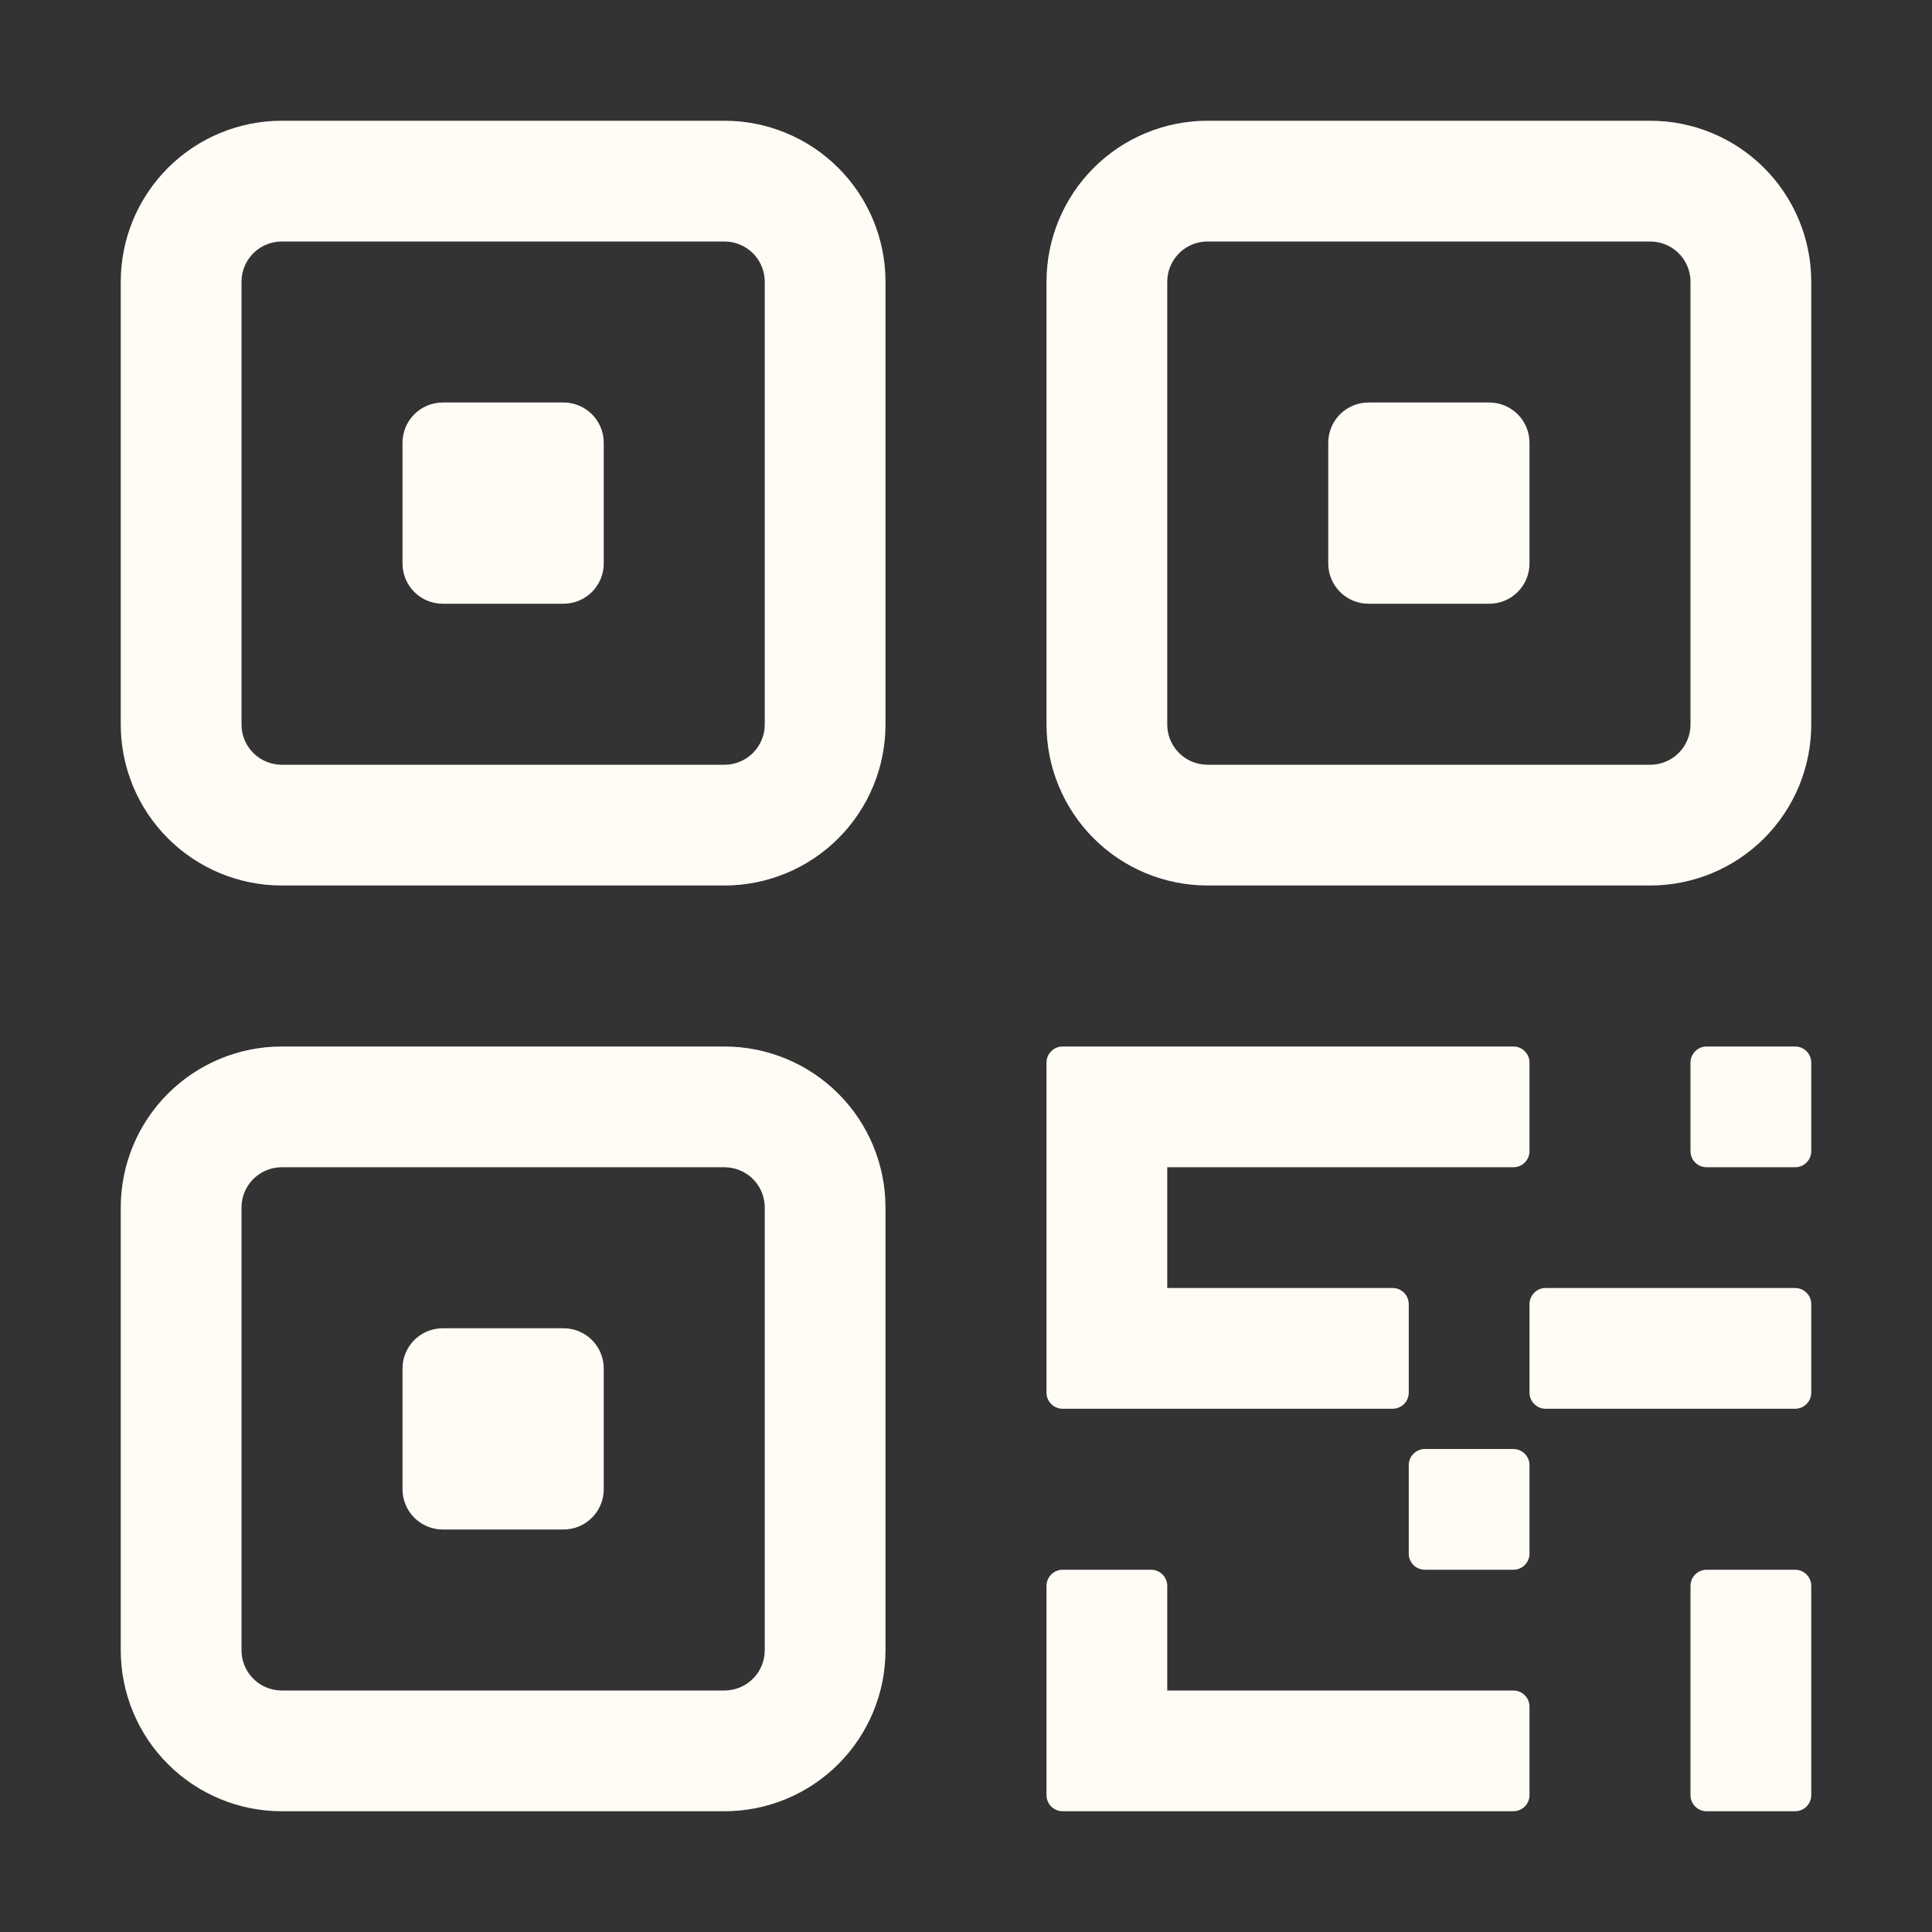 <svg width="145" height="145" viewBox="0 0 145 145" fill="none" xmlns="http://www.w3.org/2000/svg">
<rect x="0" y="0" width="145" height="145" fill="#333333" stroke="none"/>
<path d="M54.375 78.542C55.962 78.542 57.533 78.854 58.999 79.462C60.465 80.069 61.797 80.959 62.919 82.081C64.041 83.203 64.931 84.535 65.538 86.001C66.146 87.467 66.458 89.038 66.458 90.625V123.854C66.458 125.441 66.146 127.012 65.538 128.478C64.931 129.944 64.041 131.276 62.919 132.398C61.797 133.52 60.465 134.41 58.999 135.018C57.533 135.625 55.962 135.938 54.375 135.938H21.146C19.559 135.938 17.988 135.625 16.522 135.018C15.056 134.41 13.724 133.52 12.602 132.398C11.48 131.276 10.589 129.944 9.982 128.478C9.375 127.012 9.062 125.441 9.062 123.854V90.625C9.062 89.038 9.375 87.467 9.982 86.001C10.589 84.535 11.48 83.203 12.602 82.081C13.724 80.959 15.056 80.069 16.522 79.462C17.988 78.854 19.559 78.542 21.146 78.542H54.375ZM86.396 117.812C87.06 117.812 87.604 118.356 87.604 119.021V126.875H113.583C114.248 126.875 114.792 127.419 114.792 128.083V134.729C114.792 134.888 114.76 135.045 114.7 135.192C114.639 135.338 114.55 135.471 114.438 135.584C114.326 135.696 114.192 135.785 114.046 135.846C113.899 135.906 113.742 135.938 113.583 135.938H79.75C79.43 135.938 79.122 135.81 78.896 135.584C78.669 135.357 78.542 135.05 78.542 134.729V119.021C78.542 118.356 79.085 117.812 79.75 117.812H86.396ZM134.729 117.812C135.394 117.812 135.938 118.356 135.938 119.021V134.729C135.938 135.05 135.81 135.357 135.584 135.584C135.357 135.81 135.05 135.938 134.729 135.938H128.083C127.763 135.938 127.456 135.81 127.229 135.584C127.002 135.357 126.875 135.05 126.875 134.729V119.021C126.875 118.356 127.419 117.812 128.083 117.812H134.729ZM54.375 87.604H21.146C20.406 87.604 19.692 87.876 19.139 88.368C18.586 88.859 18.233 89.537 18.146 90.272L18.125 90.625V123.854C18.125 124.594 18.397 125.308 18.888 125.861C19.38 126.414 20.058 126.767 20.792 126.854L21.146 126.875H54.375C55.115 126.875 55.829 126.603 56.382 126.112C56.935 125.62 57.288 124.942 57.375 124.208L57.396 123.854V90.625C57.396 89.885 57.124 89.171 56.632 88.618C56.141 88.065 55.463 87.712 54.728 87.625L54.375 87.604ZM113.583 108.75C114.248 108.75 114.792 109.294 114.792 109.958V116.604C114.792 116.763 114.76 116.92 114.7 117.067C114.639 117.213 114.55 117.346 114.438 117.459C114.326 117.571 114.192 117.66 114.046 117.721C113.899 117.781 113.742 117.813 113.583 117.812H106.938C106.617 117.813 106.31 117.685 106.083 117.459C105.856 117.232 105.729 116.925 105.729 116.604V109.958C105.729 109.294 106.273 108.75 106.938 108.75H113.583ZM42.292 99.688C43.093 99.688 43.861 100.006 44.428 100.572C44.994 101.139 45.312 101.907 45.312 102.708V111.771C45.312 112.168 45.234 112.56 45.083 112.927C44.931 113.293 44.708 113.626 44.428 113.907C44.147 114.187 43.814 114.41 43.448 114.562C43.081 114.714 42.688 114.792 42.292 114.792H33.229C32.833 114.792 32.44 114.714 32.073 114.562C31.707 114.41 31.374 114.187 31.093 113.907C30.813 113.626 30.59 113.293 30.438 112.927C30.287 112.56 30.208 112.168 30.208 111.771V102.708C30.208 102.312 30.287 101.919 30.438 101.552C30.59 101.186 30.813 100.853 31.093 100.572C31.374 100.292 31.707 100.069 32.073 99.917C32.44 99.766 32.833 99.688 33.229 99.688H42.292ZM113.583 78.542C114.248 78.542 114.792 79.085 114.792 79.75V86.396C114.792 86.555 114.76 86.712 114.7 86.858C114.639 87.005 114.55 87.138 114.438 87.25C114.326 87.362 114.192 87.451 114.046 87.512C113.899 87.573 113.742 87.604 113.583 87.604H87.604V96.667H104.521C105.185 96.667 105.729 97.21 105.729 97.875V104.521C105.729 104.68 105.698 104.837 105.637 104.983C105.576 105.13 105.487 105.263 105.375 105.375C105.263 105.487 105.13 105.576 104.983 105.637C104.837 105.698 104.68 105.729 104.521 105.729H79.75C79.591 105.729 79.434 105.698 79.288 105.637C79.141 105.576 79.008 105.487 78.896 105.375C78.783 105.263 78.694 105.13 78.634 104.983C78.573 104.837 78.542 104.68 78.542 104.521V79.75C78.542 79.085 79.085 78.542 79.75 78.542H113.583ZM134.729 96.667C135.394 96.667 135.938 97.21 135.938 97.875V104.521C135.938 104.68 135.906 104.837 135.846 104.983C135.785 105.13 135.696 105.263 135.584 105.375C135.471 105.487 135.338 105.576 135.192 105.637C135.045 105.698 134.888 105.729 134.729 105.729H116C115.841 105.729 115.684 105.698 115.538 105.637C115.391 105.576 115.258 105.487 115.146 105.375C115.033 105.263 114.944 105.13 114.884 104.983C114.823 104.837 114.792 104.68 114.792 104.521V97.875C114.792 97.21 115.335 96.667 116 96.667H134.729ZM134.729 78.542C135.394 78.542 135.938 79.085 135.938 79.75V86.396C135.938 86.555 135.906 86.712 135.846 86.858C135.785 87.005 135.696 87.138 135.584 87.25C135.471 87.362 135.338 87.451 135.192 87.512C135.045 87.573 134.888 87.604 134.729 87.604H128.083C127.925 87.604 127.768 87.573 127.621 87.512C127.474 87.451 127.341 87.362 127.229 87.25C127.117 87.138 127.028 87.005 126.967 86.858C126.906 86.712 126.875 86.555 126.875 86.396V79.75C126.875 79.085 127.419 78.542 128.083 78.542H134.729ZM54.375 9.062C57.58 9.062 60.653 10.336 62.919 12.602C65.185 14.868 66.458 17.941 66.458 21.146V54.375C66.458 57.58 65.185 60.653 62.919 62.919C60.653 65.185 57.58 66.458 54.375 66.458H21.146C17.941 66.458 14.868 65.185 12.602 62.919C10.336 60.653 9.062 57.58 9.062 54.375V21.146C9.062 17.941 10.336 14.868 12.602 12.602C14.868 10.336 17.941 9.062 21.146 9.062H54.375ZM123.854 9.062C125.441 9.062 127.012 9.375 128.478 9.982C129.944 10.589 131.276 11.48 132.398 12.602C133.52 13.724 134.41 15.056 135.018 16.522C135.625 17.988 135.938 19.559 135.938 21.146V54.375C135.938 55.962 135.625 57.533 135.018 58.999C134.41 60.465 133.52 61.797 132.398 62.919C131.276 64.041 129.944 64.931 128.478 65.538C127.012 66.146 125.441 66.458 123.854 66.458H90.625C89.038 66.458 87.467 66.146 86.001 65.538C84.535 64.931 83.203 64.041 82.081 62.919C80.959 61.797 80.069 60.465 79.462 58.999C78.854 57.533 78.542 55.962 78.542 54.375V21.146C78.542 19.559 78.854 17.988 79.462 16.522C80.069 15.056 80.959 13.724 82.081 12.602C83.203 11.48 84.535 10.589 86.001 9.982C87.467 9.375 89.038 9.062 90.625 9.062H123.854ZM54.375 18.125H21.146C20.406 18.125 19.692 18.397 19.139 18.888C18.586 19.38 18.233 20.058 18.146 20.792L18.125 21.146V54.375C18.125 55.115 18.397 55.829 18.888 56.382C19.38 56.935 20.058 57.288 20.792 57.375L21.146 57.396H54.375C55.115 57.396 55.829 57.124 56.382 56.632C56.935 56.141 57.288 55.463 57.375 54.728L57.396 54.375V21.146C57.396 20.406 57.124 19.692 56.632 19.139C56.141 18.586 55.463 18.233 54.728 18.146L54.375 18.125ZM123.854 18.125H90.625C89.885 18.125 89.171 18.397 88.618 18.888C88.065 19.38 87.712 20.058 87.625 20.792L87.604 21.146V54.375C87.604 55.115 87.876 55.829 88.368 56.382C88.859 56.935 89.537 57.288 90.272 57.375L90.625 57.396H123.854C124.594 57.396 125.308 57.124 125.861 56.632C126.414 56.141 126.767 55.463 126.854 54.728L126.875 54.375V21.146C126.875 20.406 126.603 19.692 126.112 19.139C125.62 18.586 124.942 18.233 124.208 18.146L123.854 18.125ZM42.292 30.208C42.688 30.208 43.081 30.287 43.448 30.438C43.814 30.59 44.147 30.813 44.428 31.093C44.708 31.374 44.931 31.707 45.083 32.073C45.234 32.44 45.312 32.833 45.312 33.229V42.292C45.312 43.093 44.994 43.861 44.428 44.428C43.861 44.994 43.093 45.312 42.292 45.312H33.229C32.833 45.312 32.44 45.234 32.073 45.083C31.707 44.931 31.374 44.708 31.093 44.428C30.813 44.147 30.59 43.814 30.438 43.448C30.287 43.081 30.208 42.688 30.208 42.292V33.229C30.208 32.833 30.287 32.44 30.438 32.073C30.59 31.707 30.813 31.374 31.093 31.093C31.374 30.813 31.707 30.59 32.073 30.438C32.44 30.287 32.833 30.208 33.229 30.208H42.292ZM111.771 30.208C112.168 30.208 112.56 30.287 112.927 30.438C113.293 30.59 113.626 30.813 113.907 31.093C114.187 31.374 114.41 31.707 114.562 32.073C114.714 32.44 114.792 32.833 114.792 33.229V42.292C114.792 42.688 114.714 43.081 114.562 43.448C114.41 43.814 114.187 44.147 113.907 44.428C113.626 44.708 113.293 44.931 112.927 45.083C112.56 45.234 112.168 45.312 111.771 45.312H102.708C101.907 45.312 101.139 44.994 100.572 44.428C100.006 43.861 99.688 43.093 99.688 42.292V33.229C99.688 32.833 99.766 32.44 99.917 32.073C100.069 31.707 100.292 31.374 100.572 31.093C100.853 30.813 101.186 30.59 101.552 30.438C101.919 30.287 102.312 30.208 102.708 30.208H111.771Z" fill="#FFFBF5"/>
</svg>
